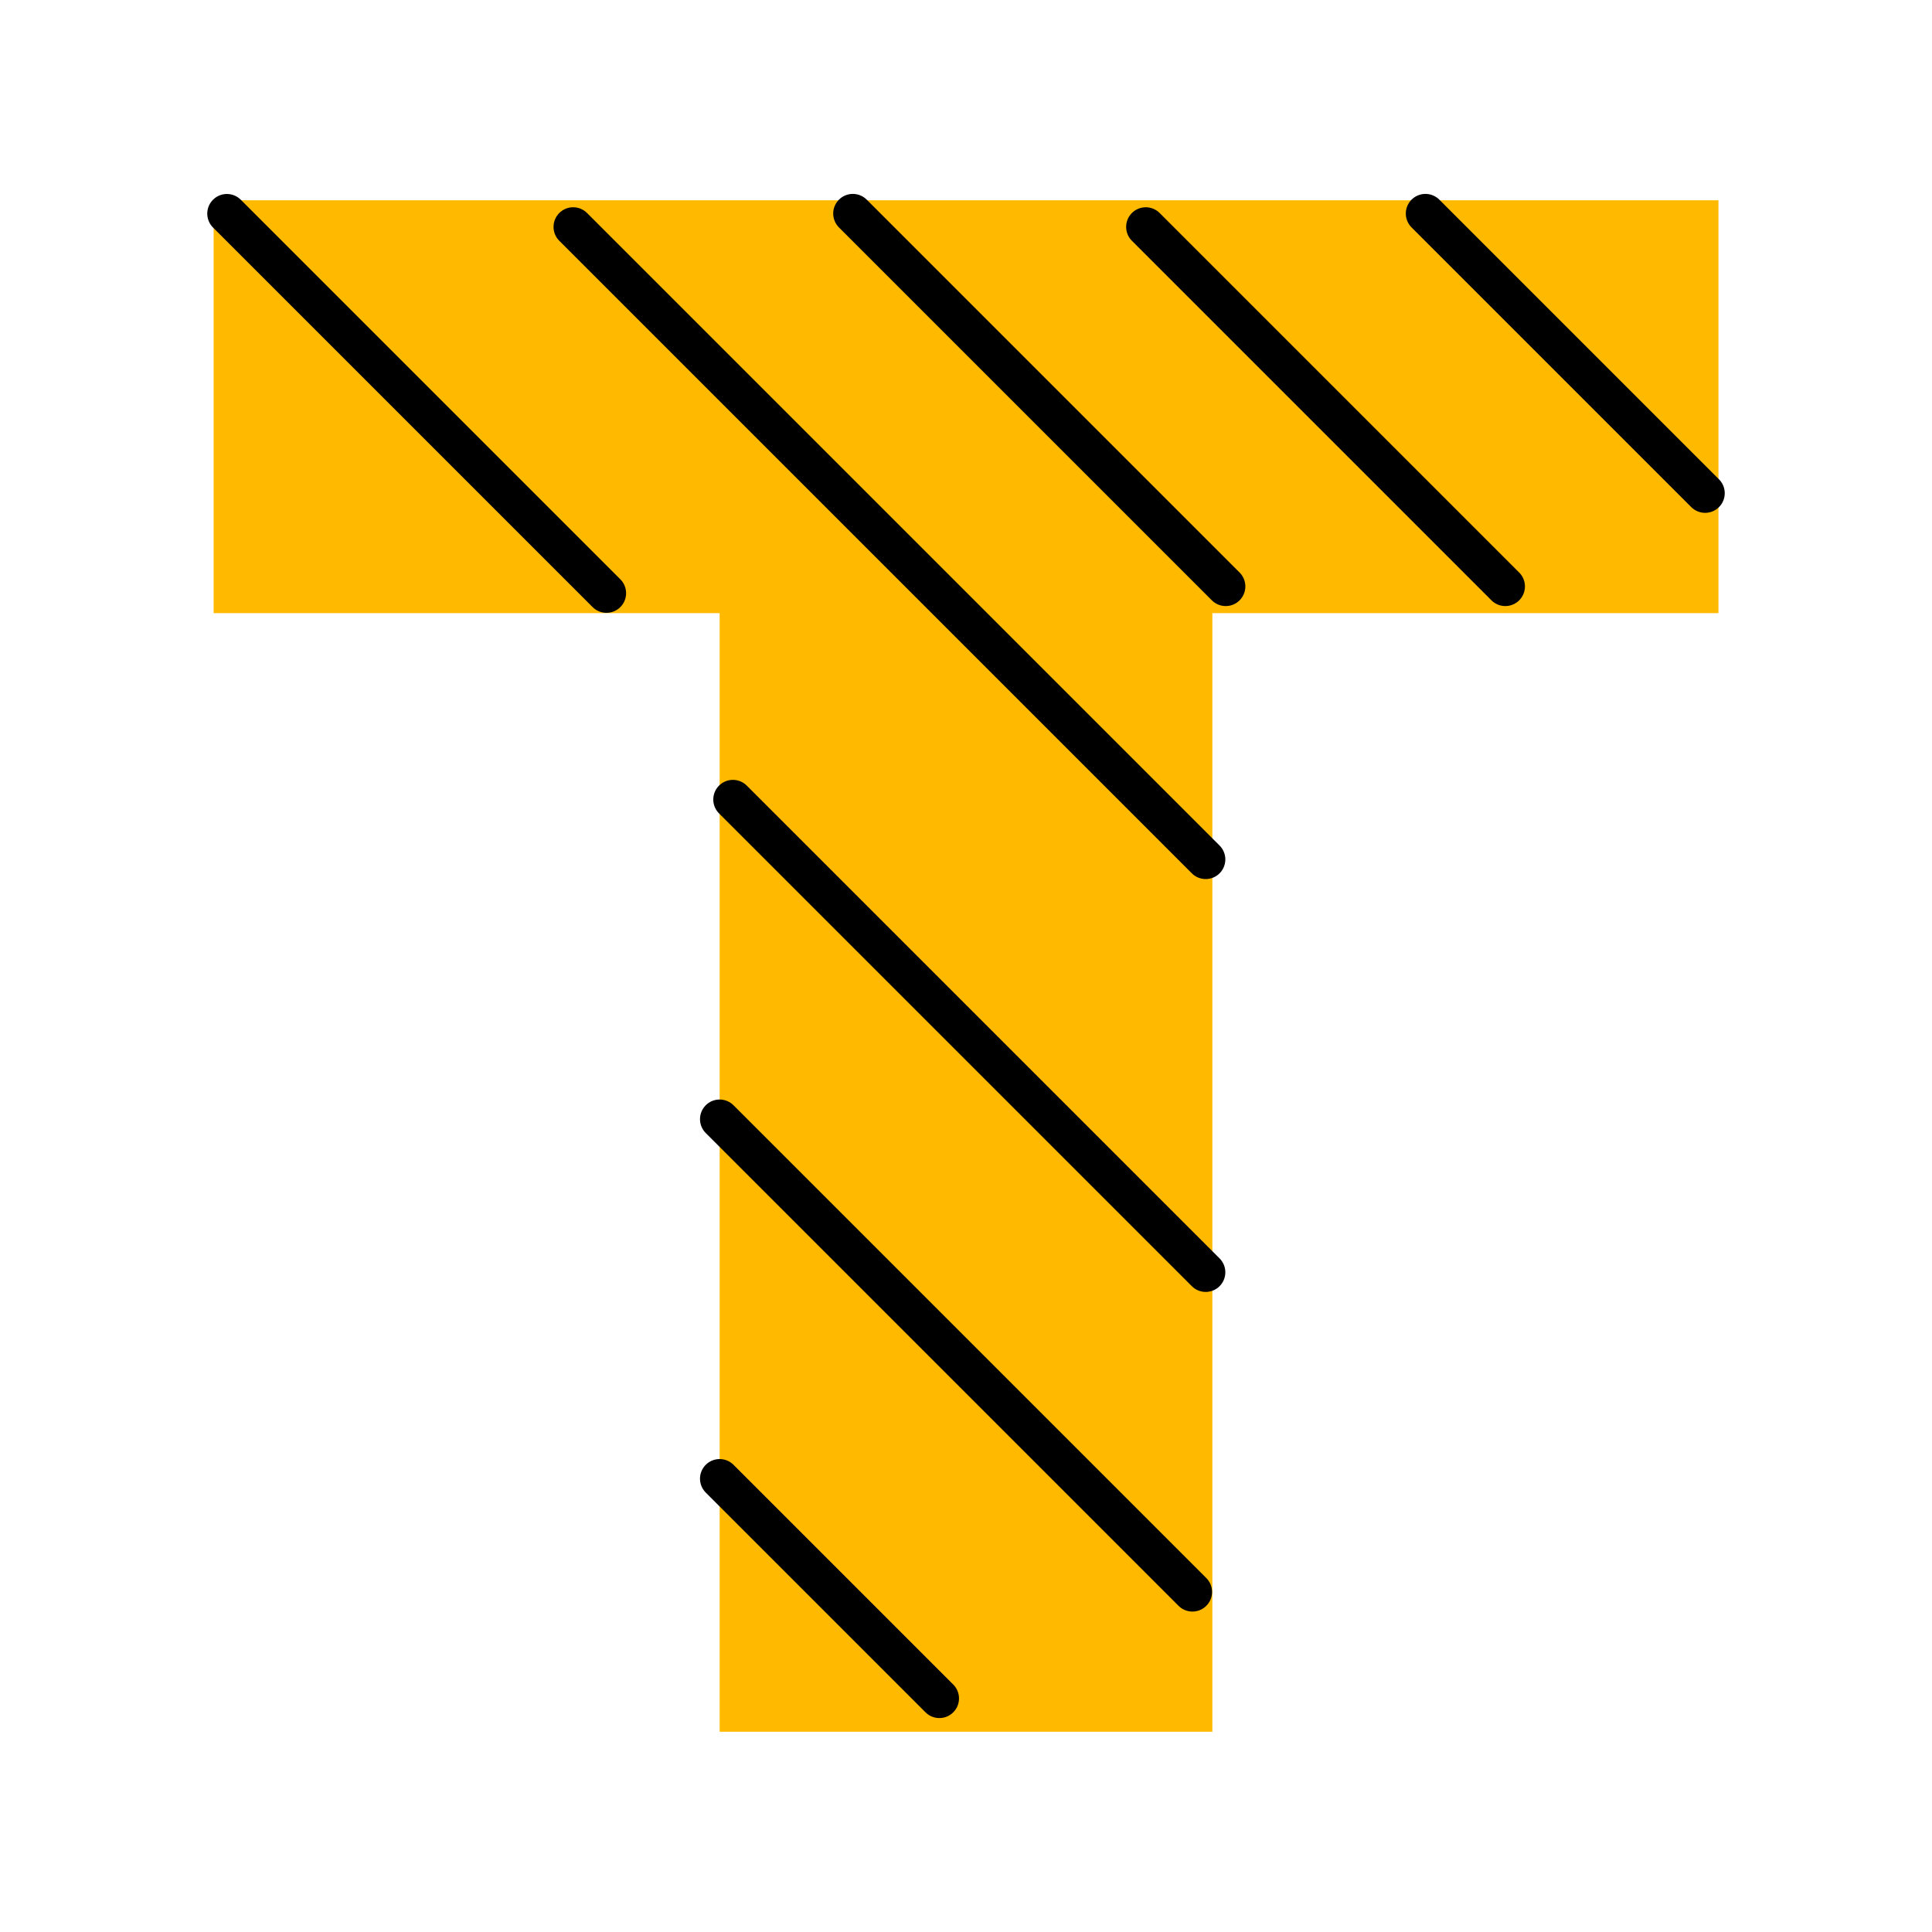 <svg version="1.1" xmlns="http://www.w3.org/2000/svg" xmlns:xlink="http://www.w3.org/1999/xlink" width="24.6" height="24.6" viewBox="0,0,24.6,24.6"><g transform="translate(-227.7,-167.7)"><g data-paper-data="{&quot;isPaintingLayer&quot;:true}" fill-rule="nonzero" stroke-linejoin="miter" stroke-miterlimit="10" stroke-dasharray="" stroke-dashoffset="0" style="mix-blend-mode: normal"><path d="M227.7,192.3v-24.6h24.6v24.6z" fill="none" stroke="none" stroke-width="0" stroke-linecap="butt"/><g><path d="M230.42,175.507v-5.257h19.161v5.257z" fill="#ffba00" stroke="none" stroke-width="0" stroke-linecap="butt"/><path d="M236.863,189.75v-19.33h6.274v19.33z" fill="#ffba00" stroke="none" stroke-width="0" stroke-linecap="butt"/><path d="M230.589,170.42l4.833,4.833" fill="none" stroke="#000000" stroke-width="0.5" stroke-linecap="round"/><path d="M234.998,170.589l8.054,8.054" fill="none" stroke="#000000" stroke-width="0.5" stroke-linecap="round"/><path d="M243.307,175.167l-4.748,-4.748" fill="none" stroke="#000000" stroke-width="0.5" stroke-linecap="round"/><path d="M242.289,170.589l4.578,4.578" fill="none" stroke="#000000" stroke-width="0.5" stroke-linecap="round"/><path d="M249.411,173.98l-3.561,-3.561" fill="none" stroke="#000000" stroke-width="0.5" stroke-linecap="round"/><path d="M243.052,183.9l-6.02,-6.02" fill="none" stroke="#000000" stroke-width="0.5" stroke-linecap="round"/><path d="M236.863,181.95l6.02,6.02" fill="none" stroke="#000000" stroke-width="0.5" stroke-linecap="round"/><path d="M236.863,186.528l2.798,2.798" fill="none" stroke="#000000" stroke-width="0.5" stroke-linecap="round"/></g></g></g></svg>